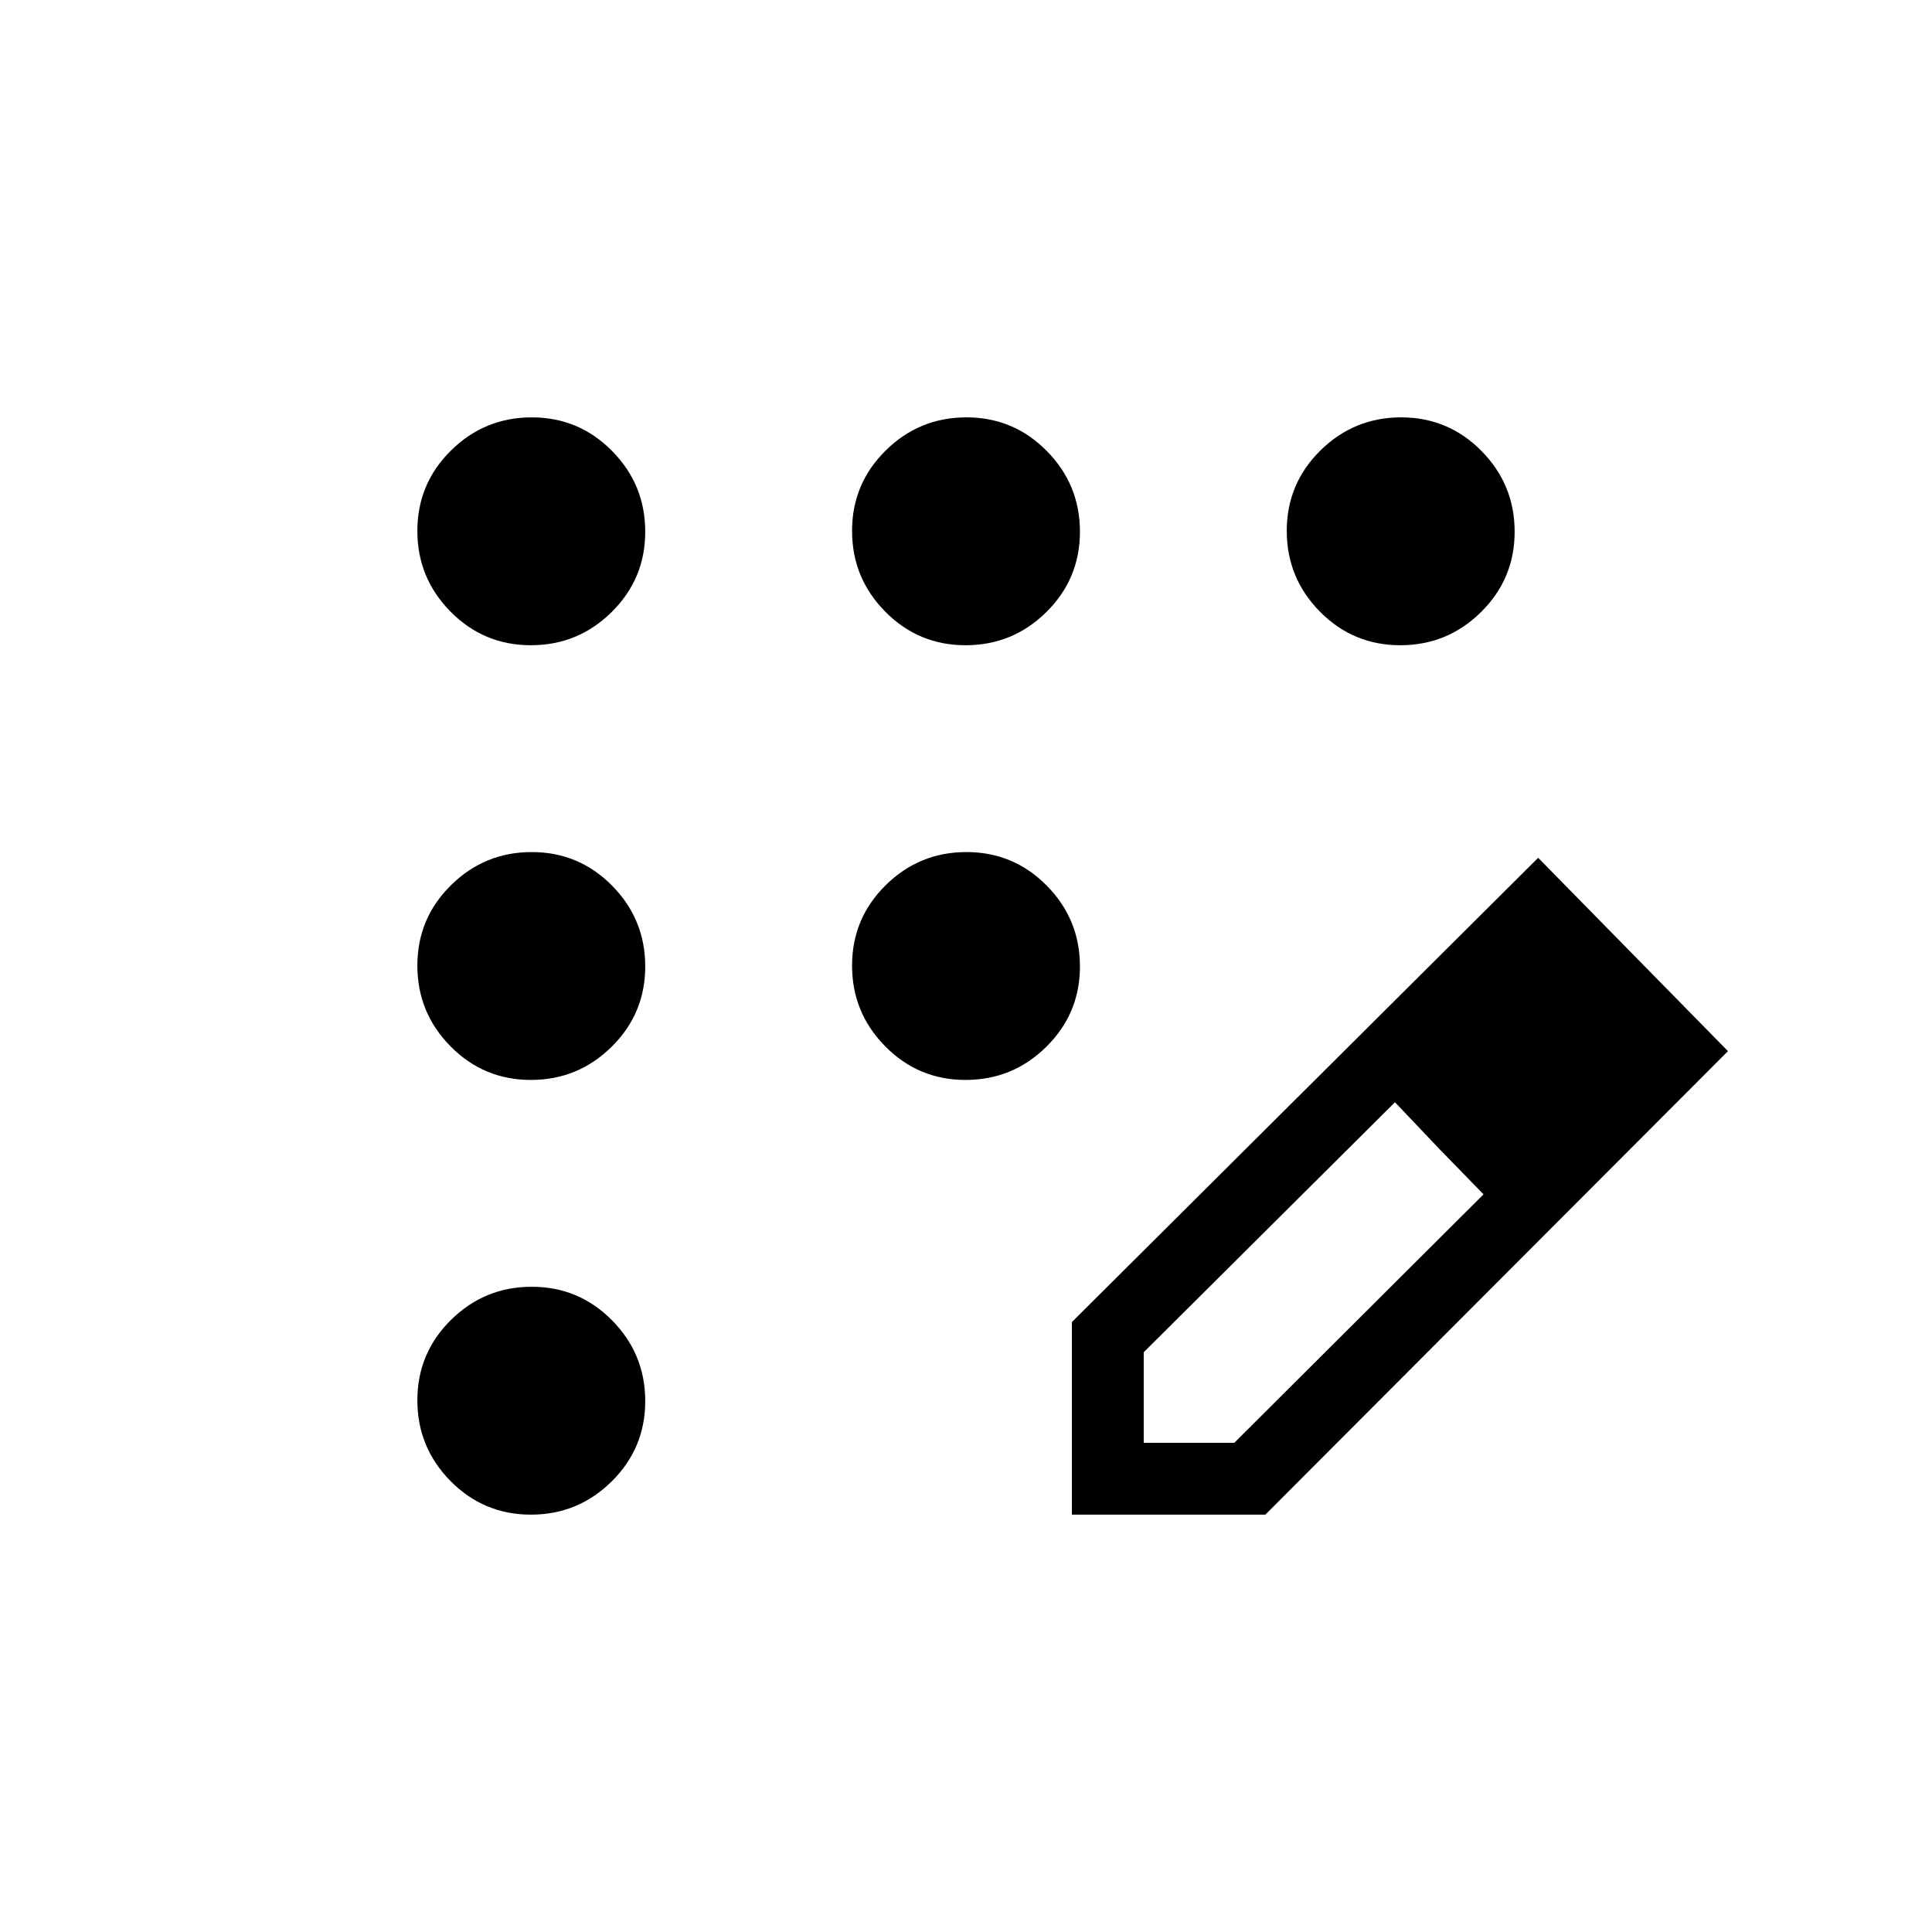 <svg xmlns="http://www.w3.org/2000/svg" height="20" viewBox="0 -960 960 960" width="20"><path d="M263.788-207.386q-23.441 0-39.922-16.693-16.48-16.692-16.48-40.133 0-23.441 16.693-39.922 16.692-16.48 40.133-16.48 23.441 0 39.922 16.693 16.48 16.692 16.48 40.133 0 23.441-16.693 39.922-16.692 16.48-40.133 16.48Zm0-216q-23.441 0-39.922-16.693-16.48-16.692-16.48-40.133 0-23.441 16.693-39.922 16.692-16.48 40.133-16.48 23.441 0 39.922 16.693 16.48 16.692 16.48 40.133 0 23.441-16.693 39.922-16.692 16.48-40.133 16.48Zm0-216q-23.441 0-39.922-16.693-16.48-16.692-16.48-40.133 0-23.441 16.693-39.922 16.692-16.48 40.133-16.48 23.441 0 39.922 16.693 16.48 16.692 16.48 40.133 0 23.441-16.693 39.922-16.692 16.48-40.133 16.48Zm216 0q-23.441 0-39.922-16.693-16.48-16.692-16.48-40.133 0-23.441 16.693-39.922 16.692-16.48 40.133-16.48 23.441 0 39.922 16.693 16.48 16.692 16.48 40.133 0 23.441-16.693 39.922-16.692 16.48-40.133 16.48Zm216 0q-23.441 0-39.922-16.693-16.48-16.692-16.48-40.133 0-23.441 16.693-39.922 16.692-16.48 40.133-16.48 23.441 0 39.922 16.693 16.48 16.692 16.48 40.133 0 23.441-16.693 39.922-16.692 16.48-40.133 16.48Zm-216 216q-23.441 0-39.922-16.693-16.48-16.692-16.48-40.133 0-23.441 16.693-39.922 16.692-16.48 40.133-16.48 23.441 0 39.922 16.693 16.48 16.692 16.48 40.133 0 23.441-16.693 39.922-16.692 16.48-40.133 16.48Zm52.828 216v-95.691l231.691-230.691 94.307 96.075-229.867 230.307h-96.131Zm275.691-230.307-45-45.384 45 45.384Zm-240 194.616h45l123.847-123.462-22.385-23-21.615-22.77-124.847 124.232v45Zm146.462-146.462-21.615-22.77 44 45.77-22.385-23Z"/></svg>